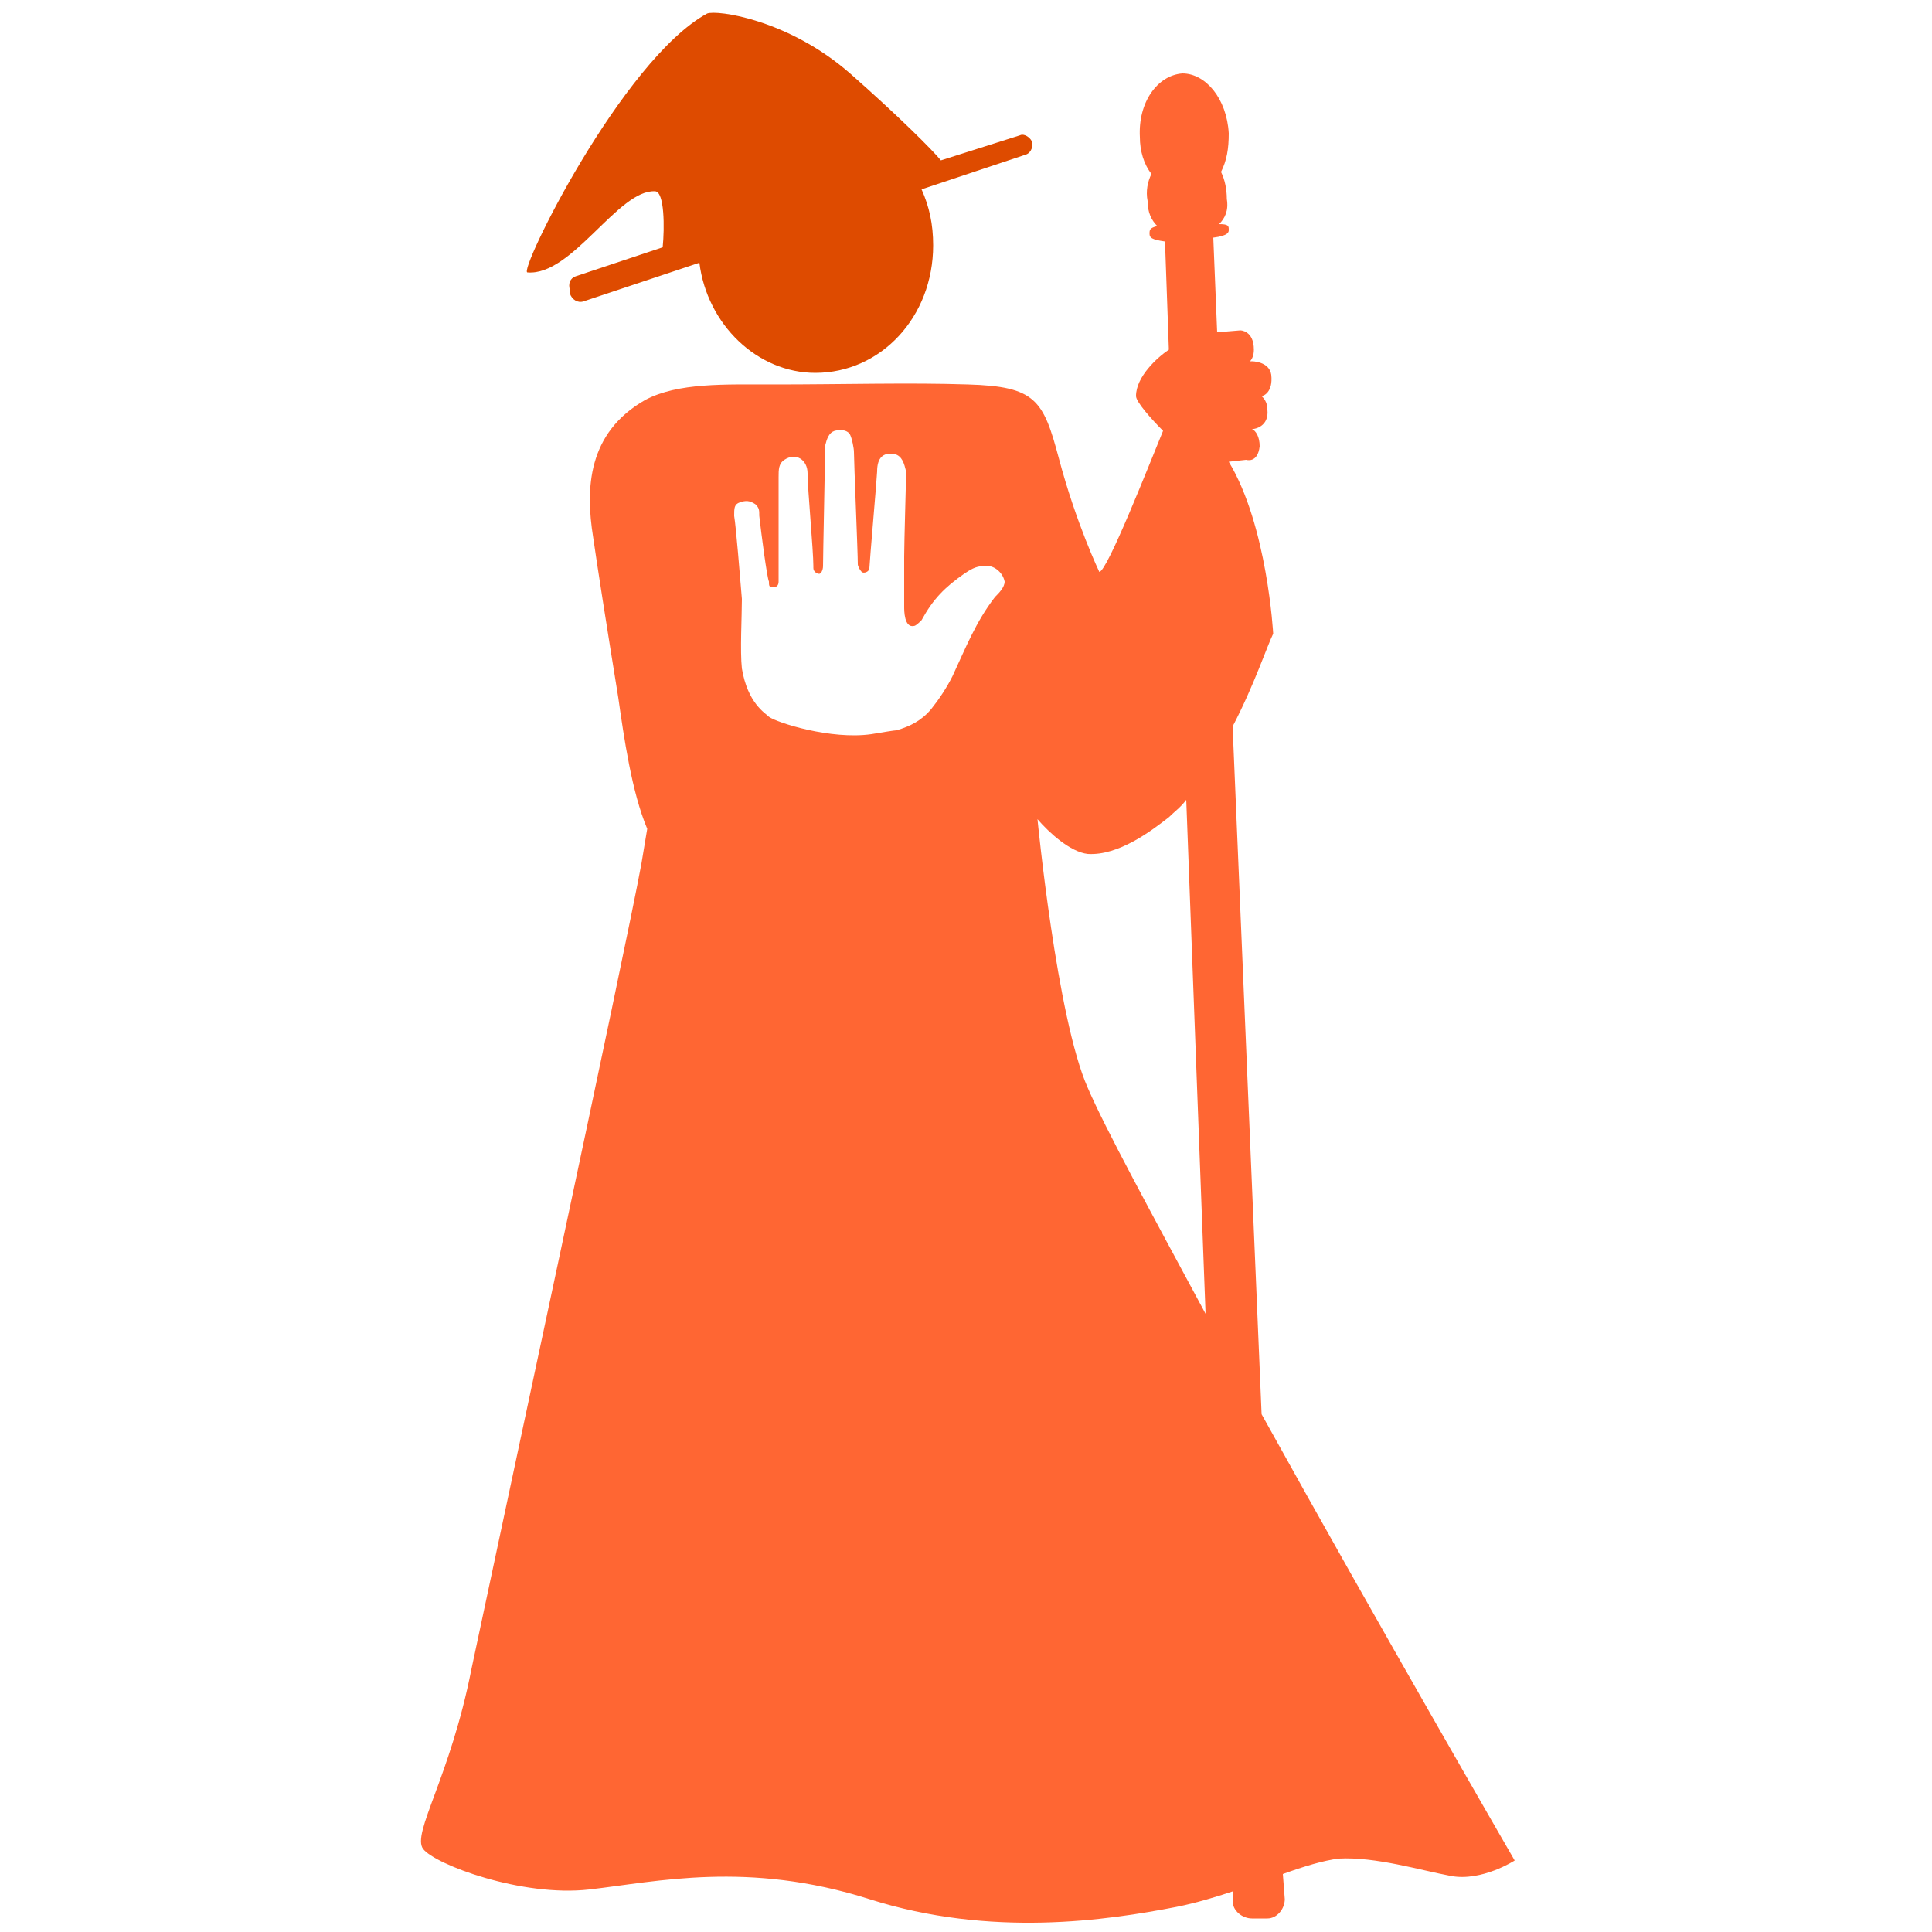 <svg xmlns="http://www.w3.org/2000/svg" xmlns:xlink="http://www.w3.org/1999/xlink" version="1.1" x="0px" y="0px" viewBox="0 0 100 100" style="enable-background:new 0 0 100 100;" xml:space="preserve"><g><g><path fill="#ff6633" d="M65.3,73.2l-1.5-35.6c1.1-2.1,1.8-4.2,2.1-4.8c0,0-0.3-5.6-2.3-8.9l0.9-0.1c0,0,0.6,0.2,0.7-0.7    c0-0.5-0.2-0.8-0.4-0.9l0.1,0c0,0,0.8-0.1,0.7-1c0-0.4-0.2-0.6-0.3-0.7c0.1,0,0.6-0.2,0.5-1.1c-0.1-0.7-1-0.7-1-0.7l-0.1,0    c0.1-0.1,0.2-0.3,0.2-0.6c0-1-0.7-1-0.7-1L63,17.2l-0.2-4.9c0.8-0.1,0.8-0.3,0.8-0.4c0-0.2,0-0.3-0.5-0.3c0.3-0.3,0.5-0.7,0.4-1.3    c0-0.5-0.1-1-0.3-1.4c0.3-0.6,0.4-1.2,0.4-2c-0.1-1.8-1.2-3.1-2.4-3.1c-1.3,0.1-2.3,1.5-2.2,3.3c0,0.7,0.2,1.4,0.6,1.9    c-0.2,0.4-0.3,0.9-0.2,1.4c0,0.6,0.2,1,0.5,1.3c-0.4,0.1-0.4,0.2-0.4,0.4c0,0.2,0.1,0.3,0.8,0.4l0.2,5.6c-0.6,0.4-1.7,1.4-1.7,2.4    c0,0.3,0.8,1.2,1.4,1.8c-0.7,1.7-2.9,7.3-3.3,7.3c0,0-1.2-2.5-2.1-5.9c-0.8-3-1.2-3.7-4.7-3.8c-3-0.1-6.5,0-10,0    c-2.6,0-5-0.1-6.7,0.8c-3,1.7-3.1,4.6-2.7,7.1c0.2,1.4,0.7,4.6,1.3,8.3c0.3,2.1,0.7,4.9,1.5,6.8c-0.1,0.6-0.2,1.2-0.3,1.8    c-0.8,4.4-7.6,36-8.8,41.7c-1.1,5.6-3.1,8.5-2.5,9.3c0.6,0.8,5.1,2.5,8.6,2.1c3.5-0.4,8.2-1.5,14.5,0.5c6.3,2,12.3,1.1,15.9,0.4    c1-0.2,2-0.5,2.9-0.8l0,0.5c0,0.5,0.5,0.9,1,0.9l0.8,0c0.5,0,0.9-0.5,0.9-1l-0.1-1.3c1.1-0.4,2.1-0.7,2.9-0.8    c1.9-0.1,4.2,0.6,5.8,0.9c1.6,0.3,3.3-0.8,3.3-0.8S71.4,84.2,65.3,73.2z M51.5,30.9c-1,1.3-1.5,2.6-2.2,4.1    c-0.3,0.6-0.7,1.2-1.1,1.7c-0.5,0.6-1.1,0.9-1.8,1.1c-0.1,0-0.7,0.1-1.3,0.2c-2.1,0.3-4.9-0.6-5.3-0.9c-0.2-0.2-1.1-0.7-1.4-2.5    c-0.1-0.9,0-2.7,0-3.6c-0.1-1.2-0.3-3.7-0.4-4.3c0-0.4,0-0.6,0.3-0.7c0.3-0.1,0.5-0.1,0.8,0.1c0.2,0.2,0.2,0.3,0.2,0.6    c0.1,0.9,0.4,3.2,0.5,3.4c0,0.2,0,0.3,0.2,0.3c0.2,0,0.3-0.1,0.3-0.3c0-0.5,0-4.9,0-5.4c0-0.4,0-0.7,0.3-0.9    c0.6-0.4,1.2,0,1.2,0.7c0,0.8,0.3,4,0.3,4.8c0,0,0,0.1,0,0.1c0,0.2,0.2,0.3,0.3,0.3c0.1,0,0.2-0.2,0.2-0.4c0-0.6,0.1-5,0.1-5.9    c0-0.1,0-0.2,0-0.3c0.1-0.4,0.2-0.7,0.5-0.8c0.4-0.1,0.7,0,0.8,0.2c0.1,0.2,0.2,0.7,0.2,0.9c0,0.5,0.2,5.2,0.2,5.8    c0,0.1,0.1,0.3,0.2,0.4c0.1,0.1,0.4,0,0.4-0.2c0-0.2,0.4-4.8,0.4-5c0-0.7,0.3-1,0.9-0.9c0.4,0.1,0.5,0.5,0.6,0.9    c0,0.4-0.1,3.7-0.1,4.4c0,1,0,1,0,2.6c0,0.2,0,1.1,0.5,1c0.1,0,0.3-0.2,0.4-0.3c0.6-1.1,1.2-1.7,2.2-2.4c0.3-0.2,0.6-0.4,1-0.4    c0.5-0.1,1,0.3,1.1,0.8C52,30.4,51.7,30.7,51.5,30.9z M56.3,56.3c-1.6-3.6-2.6-13.9-2.6-13.9c0.6,0.7,1.7,1.7,2.6,1.8    c1.6,0.1,3.3-1.2,4.2-1.9c0.3-0.3,0.6-0.5,0.9-0.9L62.4,68C59.6,62.8,57.2,58.4,56.3,56.3z"/><path fill="#DE4B00" d="M27.3,14.1c2.3,0.2,4.7-4.3,6.6-4.2c0.5,0,0.5,1.9,0.4,2.9l-4.5,1.5c-0.3,0.1-0.4,0.4-0.3,0.7l0,0.2    c0.1,0.3,0.4,0.5,0.7,0.4l6-2c0.4,3.2,3,5.7,6,5.7c3.4,0,6.1-2.9,6.1-6.6c0-1.1-0.2-2-0.6-2.9l5.4-1.8c0.3-0.1,0.4-0.5,0.3-0.7    c-0.1-0.2-0.4-0.4-0.6-0.3l-4.1,1.3C48.3,7.8,46.5,6,44,3.8c-3.2-2.8-6.9-3.3-7.4-3.1C32.2,3.1,26.8,14.1,27.3,14.1z"/></g></g></svg>